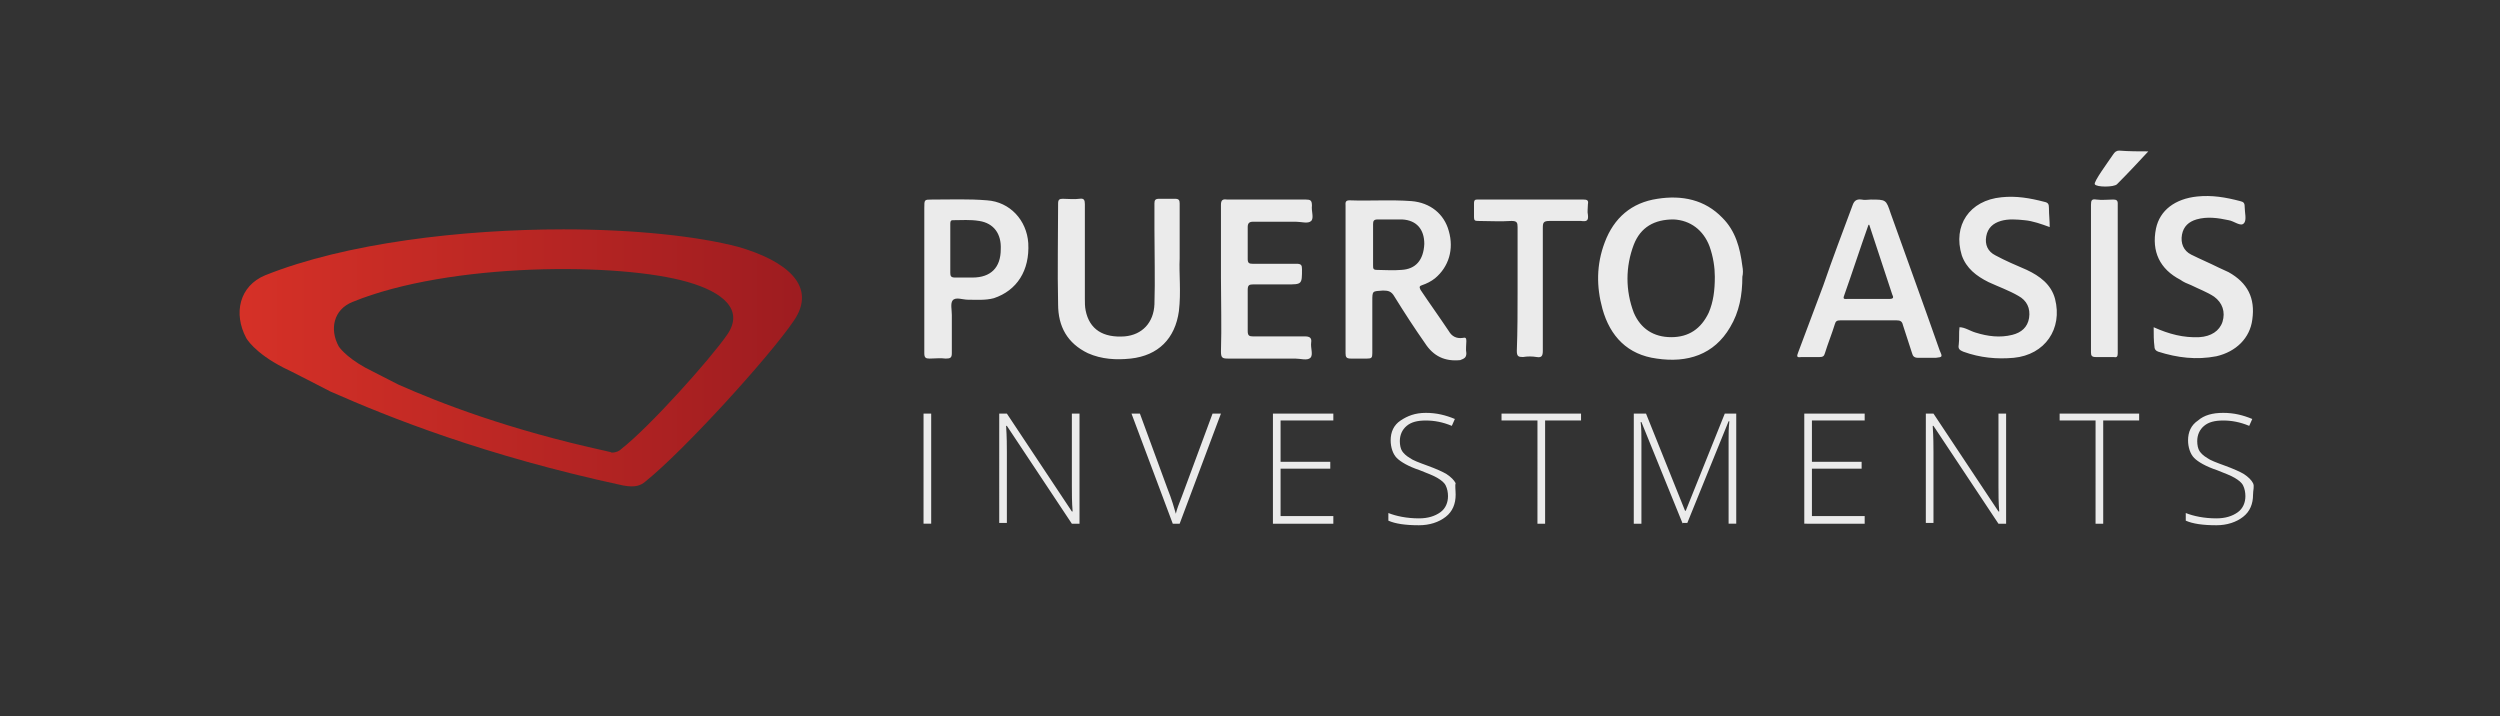 <svg xmlns="http://www.w3.org/2000/svg" xmlns:xlink="http://www.w3.org/1999/xlink" viewBox="0 0 327 93.7"><rect x="0" y="0" width="327" height="93.7" fill="#333333" stroke="none"/><path d="M154.3 33.8c-.1 2 .2 4.4-.1 6.9-.5 3.6-2.7 5.8-6.3 6.2-1.9.2-3.8.1-5.6-.7-2.7-1.3-3.9-3.5-3.9-6.4-.1-4.4 0-8.8 0-13.2 0-.5.2-.6.6-.6.7 0 1.5.1 2.2 0 .6-.1.7.2.7.7v12.4c0 .5 0 1 .1 1.5.5 2.5 2.3 3.6 5.1 3.4 2.3-.2 3.8-1.8 3.9-4.2.1-3.2 0-6.5 0-9.8v-3.4c0-.4.1-.6.6-.6h2.1c.5 0 .6.2.6.6v7.2m5.4 2.6v-9.6c0-.6.2-.8.8-.7h10.3c.6 0 .8.1.8.8-.1.7.3 1.6-.1 2-.4.4-1.3.1-2 .1h-5.6c-.5 0-.7.2-.7.7v4.2c0 .5.2.6.6.6h5.8c.6 0 .7.2.7.7 0 2 0 2-2 2h-4.4c-.5 0-.7.1-.7.7v5.4c0 .6.2.7.7.7h6.8c.6 0 .9.2.8.8-.1.7.3 1.6-.1 2-.4.4-1.3.1-2 .1h-8.8c-.7 0-.9-.1-.9-.9.1-3.3 0-6.4 0-9.6m108.4-6.7c-1.1-.4-2.2-.8-3.3-.9-1-.1-2.1-.2-3.1.1-1 .3-1.7.9-1.9 2-.2 1.1.2 2 1.2 2.5 1.3.7 2.7 1.3 4.1 1.9 1.7.8 3.2 1.9 3.7 3.8 1 3.9-1.3 7.3-5.4 7.7-2.2.2-4.4 0-6.6-.8-.5-.2-.7-.4-.6-.9.1-.8 0-1.5.1-2.3.7 0 1.4.5 2.1.7 1.6.5 3.2.7 4.8.3 1.2-.3 2-1 2.2-2.2.2-1.3-.3-2.3-1.4-2.9-1.2-.7-2.6-1.2-3.9-1.8-1.6-.8-2.9-1.8-3.5-3.5-1.2-3.9 1-7.2 5.2-7.6 1.9-.2 3.7.1 5.6.6.5.1.6.3.6.8 0 .9.1 1.6.1 2.5m13.6 13.1c2 .9 3.9 1.4 6 1.3 1.5-.1 2.6-.8 3-2 .4-1.3 0-2.5-1.1-3.3-.9-.6-2-1-3-1.5-.5-.2-1-.4-1.4-.7-2.7-1.4-3.8-3.7-3.2-6.7.5-2.4 2.5-3.9 5.4-4.2 1.9-.2 3.7.1 5.6.6.4.1.6.2.6.7 0 .8.3 1.8-.1 2.2-.4.5-1.3-.3-2-.4-1.4-.3-2.8-.5-4.2-.1-1 .3-1.7.9-1.9 2-.2 1.1.2 2.1 1.2 2.6 1.2.6 2.4 1.1 3.6 1.7.4.2.9.4 1.3.6 2.5 1.4 3.5 3.4 3.1 6.2-.3 2.4-2.1 4.2-4.7 4.8-2.6.5-5.1.2-7.6-.6-.3-.1-.5-.3-.5-.7-.1-.7-.1-1.6-.1-2.5m-83.2-5v-8.1c0-.6-.1-.8-.8-.8-1.5.1-2.9 0-4.4 0-.4 0-.5-.1-.5-.5v-1.8c0-.5.2-.5.5-.5h13.8c.5 0 .7.1.6.6 0 .5-.1 1 0 1.4.1.8-.2.9-.9.8h-4.1c-.8 0-.9.2-.9.9v16.1c0 .7-.2.9-.8.8-.6-.1-1.2-.1-1.8 0-.6 0-.8-.1-.8-.8.1-2.6.1-5.4.1-8.1zm75-1.4v-9.6c0-.6.1-.8.7-.7.7.1 1.5 0 2.2 0 .4 0 .6.1.6.5v19.6c0 .4-.1.6-.5.5h-2.4c-.5 0-.6-.2-.6-.6v-9.7m7.5-16.6c-1.3 1.4-2.7 2.9-4.1 4.3-.4.4-2.7.4-2.9 0-.2-.3 1.8-3 2.4-3.9.2-.3.4-.5.8-.5 1.3.1 2.6.1 3.8.1m-53.1 15c-.3-2.4-.9-4.6-2.6-6.3-2.3-2.4-5.3-3-8.5-2.5-3.4.5-5.7 2.5-6.9 5.7-1.1 2.9-1.1 5.8-.3 8.7 1 3.6 3.3 6 7.1 6.5 4 .6 7.5-.5 9.6-4.1 1.2-2 1.6-4.2 1.6-6.6.1-.4.1-.9 0-1.4m-4.4 6.1c-1 2.1-2.6 3.2-4.9 3.2-2.3 0-4-1.1-4.9-3.2-1.1-2.9-1.1-6 0-8.9.9-2.3 2.7-3.3 5.2-3.3 2.2.1 3.9 1.4 4.7 3.5.5 1.4.7 2.8.7 4 0 1.8-.2 3.3-.8 4.7m-31.7 5.3c-.1-.5 0-1.1 0-1.6 0-.4-.1-.5-.5-.4-.8.1-1.4-.2-1.8-.9-1.2-1.8-2.5-3.6-3.7-5.4-.2-.4-.1-.5.2-.6.6-.2 1.2-.5 1.7-.9 1.8-1.5 2.5-3.8 1.8-6.2-.6-2.2-2.4-3.7-4.9-3.9-2.7-.2-5.4 0-8.1-.1-.6 0-.5.4-.5.7v19.3c0 .5.1.7.7.7h2.1c.6 0 .7-.1.7-.7v-6.8c0-1.4 0-1.3 1.4-1.4.7 0 1.1.1 1.5.8 1.3 2.1 2.6 4.1 4 6.1 1.1 1.7 2.6 2.4 4.6 2.2.5-.2.8-.3.8-.9m-8.5-10.9c-1.1.1-2.2 0-3.2 0-.5 0-.5-.2-.5-.6v-5.4c0-.4.1-.6.6-.6h3.2c1.9.1 2.9 1.3 2.9 3.2-.1 2.1-1.1 3.3-3 3.4m70.4 10.5c-2.1-6-4.3-12-6.4-17.9-.6-1.8-.6-1.8-2.6-1.8-.4 0-.8.1-1.2 0-.7-.1-1 .2-1.2.8-1.3 3.5-2.6 6.9-3.8 10.4-1.1 2.9-2.2 5.9-3.3 8.8-.2.5-.2.7.4.6h2.4c.4 0 .6-.1.7-.5.4-1.3.9-2.5 1.3-3.8.1-.4.3-.5.7-.5h7.4c.4 0 .7.1.8.6.4 1.2.8 2.5 1.2 3.7.1.4.3.6.8.6h2.3c.9-.1.9-.1.5-1m-6.6-6.7h-5.5c-.2 0-.6.1-.4-.4 1.1-3.1 2.1-6.2 3.2-9.3h.1c1 3 2 6.1 3 9.1.2.4.2.6-.4.6m-112.6-7.3c-.2-3-2.4-5.4-5.4-5.6-2.4-.2-4.8-.1-7.2-.1-1 0-1 0-1 1.1v19c0 .6.2.7.7.7.7 0 1.4-.1 2.1 0 .6 0 .8-.1.8-.7v-5c0-.7-.2-1.5.1-1.9.4-.5 1.3-.1 2-.1 1.1 0 2.3.1 3.4-.2 3-1 4.7-3.6 4.5-7.2m-7.3 4.5h-2.3c-.5 0-.6-.2-.6-.6v-6.4c0-.2 0-.5.3-.5 1.2 0 2.3-.1 3.5.1 1.9.3 2.9 1.7 2.8 3.7 0 2.4-1.3 3.7-3.7 3.7m-6.4 32.2V54.1h1v14.4h-1zm20.4 0h-1l-8.5-12.8h-.1c.1 1.5.1 2.7.1 3.4v9.3h-1V54.1h1l8.5 12.8h.1c-.1-1.2-.1-2.3-.1-3.4v-9.4h1v14.4zm17.4-14.4h1.1l-5.4 14.4h-.9L148 54.1h1.1l3.6 9.8c.6 1.5.9 2.6 1.1 3.3.1-.5.4-1.3.8-2.3l4-10.8zm15.8 14.4h-7.9V54.1h7.9v.9h-6.9v5.4h6.5v.9h-6.5v6.2h6.9v1zm16-3.8c0 1.2-.4 2.2-1.3 2.9-.9.7-2.1 1.1-3.5 1.1-1.8 0-3.1-.2-4-.6v-1c1 .4 2.4.7 4 .7 1.2 0 2.1-.3 2.8-.8.7-.5 1-1.3 1-2.1 0-.5-.1-1-.3-1.4-.2-.4-.6-.7-1.1-1-.5-.3-1.3-.6-2.3-1-1.5-.5-2.5-1.1-3-1.6s-.8-1.4-.8-2.3c0-1.1.4-2 1.3-2.6s1.9-1 3.3-1 2.6.3 3.8.8l-.4.9c-1.2-.5-2.3-.7-3.4-.7s-1.9.2-2.5.7c-.6.5-.9 1.2-.9 2 0 .5.1 1 .3 1.3.2.3.5.6 1 .9.4.3 1.2.6 2.3 1 1.1.4 2 .8 2.5 1.1.6.4 1 .8 1.2 1.2-.1.3 0 .9 0 1.5zm11.7 3.8h-1V55h-4.7v-.9h10.4v.9h-4.7v13.5zm18 0l-5.4-13.3h-.1c.1.8.1 1.6.1 2.5v10.8h-1V54.1h1.6l5.1 12.7h.1l5.1-12.7h1.5v14.4h-1v-11c0-.8 0-1.5.1-2.4h-.1l-5.4 13.3h-.6zm23.8 0H236V54.1h7.9v.9H237v5.4h6.5v.9H237v6.2h6.9v1zm18.5 0h-1l-8.5-12.8h-.1c.1 1.5.1 2.7.1 3.4v9.3h-1V54.1h1l8.5 12.8h.1c-.1-1.2-.1-2.3-.1-3.4v-9.4h1v14.4zm12.7 0h-1V55h-4.7v-.9h10.4v.9h-4.7v13.5zm19.6-3.8c0 1.2-.4 2.2-1.3 2.9-.9.7-2.1 1.1-3.5 1.1-1.8 0-3.1-.2-4-.6v-1c1 .4 2.4.7 4 .7 1.2 0 2.1-.3 2.8-.8.7-.5 1-1.3 1-2.1 0-.5-.1-1-.3-1.4-.2-.4-.6-.7-1.1-1-.5-.3-1.3-.6-2.3-1-1.5-.5-2.5-1.1-3-1.6s-.8-1.4-.8-2.3c0-1.1.4-2 1.3-2.6.8-.7 1.9-1 3.3-1s2.6.3 3.8.8l-.4.9c-1.2-.5-2.3-.7-3.4-.7s-1.9.2-2.5.7c-.6.5-.9 1.2-.9 2 0 .5.1 1 .3 1.3.2.3.5.6 1 .9.4.3 1.2.6 2.3 1 1.1.4 2 .8 2.5 1.1.6.4 1 .8 1.2 1.2s0 .9 0 1.5z" fill="#ebebeb"/><defs><path id="a" d="M79.3 59c-12.8-2.8-21.8-6.3-27.2-8.7 0 0-4.1-2.1-4.3-2.2-2.7-1.5-3.5-2.8-3.5-2.8-1.2-2.2-.7-4.8 1.8-5.8 12.7-5.2 35-5.2 43.9-2.6 4.5 1.3 7.4 3.6 5.1 6.9-2.3 3.3-10.1 12-13.8 14.9-.3.3-.7.5-1.3.5-.1-.1-.4-.1-.7-.2M34.7 36c-3.4 1.4-4.2 5-2.5 8.2 0 0 1 1.9 4.9 3.9.3.1 6.1 3.1 6.1 3.1 7.7 3.4 20.2 8.4 38.3 12.3 1.6.3 2.3 0 2.9-.5 5.1-4.1 16.2-16.3 19.4-21 3.2-4.6-1-7.9-7.2-9.7C91.3 30.9 83 30 73.7 30c-13.3 0-28.5 1.8-39 6"/></defs><clipPath id="b"><use xlink:href="#a" overflow="visible"/></clipPath><linearGradient id="c" gradientUnits="userSpaceOnUse" x1="-786.005" y1="3473.49" x2="-785.005" y2="3473.49" gradientTransform="matrix(73.513 0 0 -73.513 57812.805 255393.078)"><stop offset="0" stop-color="#d63127"/><stop offset="1" stop-color="#9e1c20"/></linearGradient><path clip-path="url(#b)" fill="url(#c)" d="M30.5 30h76.4v33.8H30.5z"/></svg>